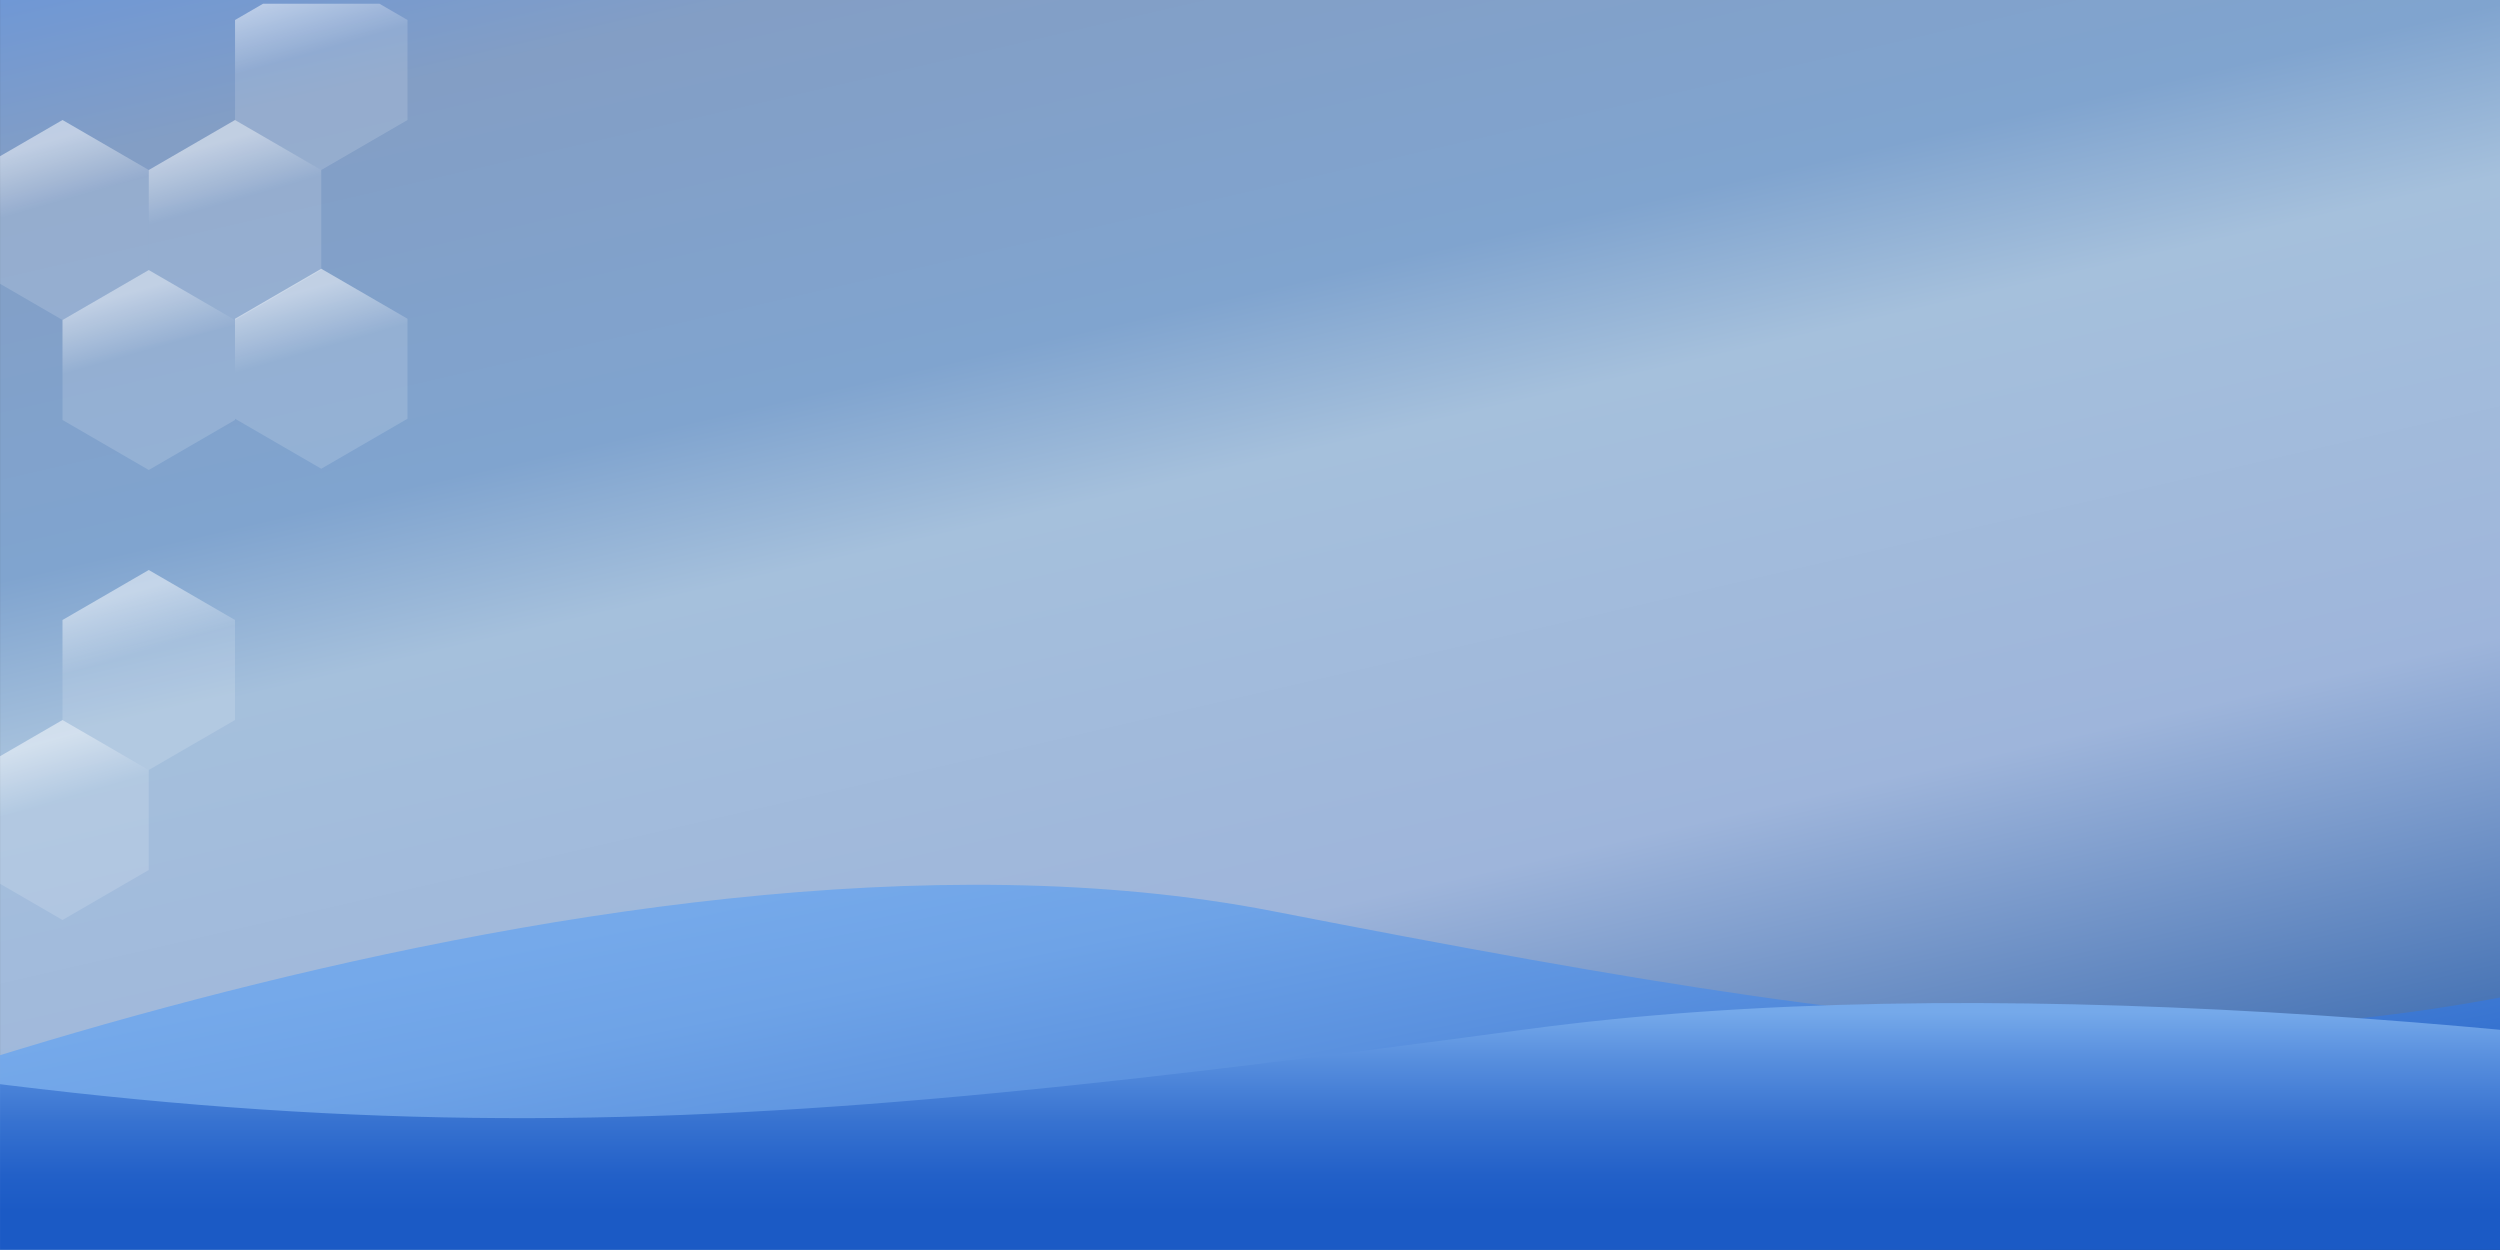 <svg id="圖層_1" data-name="圖層 1" xmlns="http://www.w3.org/2000/svg" xmlns:xlink="http://www.w3.org/1999/xlink" viewBox="0 0 2000 1000"><rect x="0" y="0" width="2000" height="1000" fill="#333333" stroke="none"/><defs><style>.cls-1{fill:none;}.cls-2{clip-path:url(#clip-path);}.cls-3{fill:url(#未命名漸層_2);}.cls-4{clip-path:url(#clip-path-2);}.cls-5{clip-path:url(#clip-path-3);}.cls-10,.cls-12,.cls-14,.cls-16,.cls-18,.cls-6,.cls-8{opacity:0.5;}.cls-10,.cls-12,.cls-14,.cls-16,.cls-18,.cls-21,.cls-6,.cls-8{isolation:isolate;}.cls-6{fill:url(#未命名漸層_8);}.cls-7{clip-path:url(#clip-path-4);}.cls-8{fill:url(#未命名漸層_8-2);}.cls-9{clip-path:url(#clip-path-5);}.cls-10{fill:url(#未命名漸層_8-3);}.cls-11{clip-path:url(#clip-path-6);}.cls-12{fill:url(#未命名漸層_8-4);}.cls-13{clip-path:url(#clip-path-7);}.cls-14{fill:url(#未命名漸層_8-5);}.cls-15{clip-path:url(#clip-path-8);}.cls-16{fill:url(#未命名漸層_8-6);}.cls-17{clip-path:url(#clip-path-9);}.cls-18{fill:url(#未命名漸層_8-7);}.cls-19{fill:url(#未命名漸層_18);}.cls-20{clip-path:url(#clip-path-10);}.cls-21{fill:url(#未命名漸層_7);}</style><clipPath id="clip-path"><rect class="cls-1" x="0.03" width="2000" height="1000"/></clipPath><linearGradient id="未命名漸層_2" x1="541.19" y1="-530.27" x2="1046.08" y2="1655.31" gradientTransform="translate(0 -28)" gradientUnits="userSpaceOnUse"><stop offset="0" stop-color="#fff"/><stop offset="0" stop-color="#5c87c1"/><stop offset="0.1" stop-color="#a7c4f0"/><stop offset="0.18" stop-color="#6d97d7"/><stop offset="0.25" stop-color="#839ec5"/><stop offset="0.39" stop-color="#80a4cf"/><stop offset="0.45" stop-color="#a5c0dc"/><stop offset="0.61" stop-color="#9eb5db"/><stop offset="0.8" stop-color="#1e55a3"/><stop offset="0.89" stop-color="#1f57a7"/><stop offset="1" stop-color="#4d3ecf"/><stop offset="1" stop-color="#1f57a7"/></linearGradient><clipPath id="clip-path-2"><rect class="cls-1" x="-354.97" y="3" width="1920" height="1183"/></clipPath><clipPath id="clip-path-3"><rect class="cls-1" x="188.03" y="-24" width="138" height="160"/></clipPath><linearGradient id="未命名漸層_8" x1="239.57" y1="23.2" x2="252.79" y2="69.25" gradientTransform="translate(0 -28)" gradientUnits="userSpaceOnUse"><stop offset="0" stop-color="#fff"/><stop offset="1" stop-color="#fff" stop-opacity="0.3"/></linearGradient><clipPath id="clip-path-4"><rect class="cls-1" x="119.03" y="96" width="138" height="160"/></clipPath><linearGradient id="未命名漸層_8-2" x1="170.57" y1="143.2" x2="183.79" y2="189.25" xlink:href="#未命名漸層_8"/><clipPath id="clip-path-5"><rect class="cls-1" x="-18.97" y="96" width="138" height="160"/></clipPath><linearGradient id="未命名漸層_8-3" x1="32.57" y1="143.2" x2="45.79" y2="189.25" xlink:href="#未命名漸層_8"/><clipPath id="clip-path-6"><rect class="cls-1" x="50.03" y="216" width="138" height="160"/></clipPath><linearGradient id="未命名漸層_8-4" x1="101.57" y1="263.2" x2="114.79" y2="309.25" xlink:href="#未命名漸層_8"/><clipPath id="clip-path-7"><rect class="cls-1" x="50.03" y="456" width="138" height="160"/></clipPath><linearGradient id="未命名漸層_8-5" x1="101.57" y1="503.2" x2="114.79" y2="549.25" xlink:href="#未命名漸層_8"/><clipPath id="clip-path-8"><rect class="cls-1" x="-18.97" y="576" width="138" height="160"/></clipPath><linearGradient id="未命名漸層_8-6" x1="32.57" y1="623.2" x2="45.79" y2="669.25" xlink:href="#未命名漸層_8"/><clipPath id="clip-path-9"><rect class="cls-1" x="188.03" y="215" width="138" height="160"/></clipPath><linearGradient id="未命名漸層_8-7" x1="239.57" y1="262.2" x2="252.79" y2="308.25" xlink:href="#未命名漸層_8"/><linearGradient id="未命名漸層_18" x1="957.39" y1="645.33" x2="1054.74" y2="1123.98" gradientUnits="userSpaceOnUse"><stop offset="0" stop-color="#75a9ea"/><stop offset="0.18" stop-color="#6ea3e7"/><stop offset="0.44" stop-color="#5a91df"/><stop offset="0.76" stop-color="#3975d1"/><stop offset="1" stop-color="#1b5ac5"/></linearGradient><clipPath id="clip-path-10"><rect class="cls-1" x="-549.97" y="773.63" width="3612.5" height="226.2"/></clipPath><linearGradient id="未命名漸層_7" x1="1256.28" y1="769.21" x2="1256.28" y2="973.25" gradientUnits="userSpaceOnUse"><stop offset="0.2" stop-color="#75a9ea"/><stop offset="0.38" stop-color="#588fde"/><stop offset="0.63" stop-color="#3772d0"/><stop offset="0.84" stop-color="#2260c8"/><stop offset="0.98" stop-color="#1b5ac5"/></linearGradient></defs><g class="cls-2"><path class="cls-3" d="M2731.42-.35H-1160.26v1000H2731.42Z"/><g class="cls-4"><g class="cls-5"><path class="cls-6" d="M257-24,188,16V96l69,40,69-40V16Z"/></g><g class="cls-7"><path class="cls-8" d="M188,96l-69,40v80l69,40,69-40V136Z"/></g><g class="cls-9"><path class="cls-10" d="M50,96l-69,40v80l69,40,69-40V136Z"/></g><g class="cls-11"><path class="cls-12" d="M119,216,50,256v80l69,40,69-40V256Z"/></g><g class="cls-13"><path class="cls-14" d="M119,456,50,496v80l69,40,69-40V496Z"/></g><g class="cls-15"><path class="cls-16" d="M50,576l-69,40v80l69,40,69-40V616Z"/></g><g class="cls-17"><path class="cls-18" d="M257,215l-69,40v80l69,40,69-40V255Z"/></g></g><path class="cls-19" d="M-300,950.23S475,623,1018.23,728.93c582.9,113.5,836.9,142.3,1282.8-13.9v284.8H-300Z"/><g class="cls-20"><path class="cls-21" d="M-550,999.73h3612.5s-1116.3-274-1842-176.2S225.63,930-550,773.53Z"/></g></g></svg>